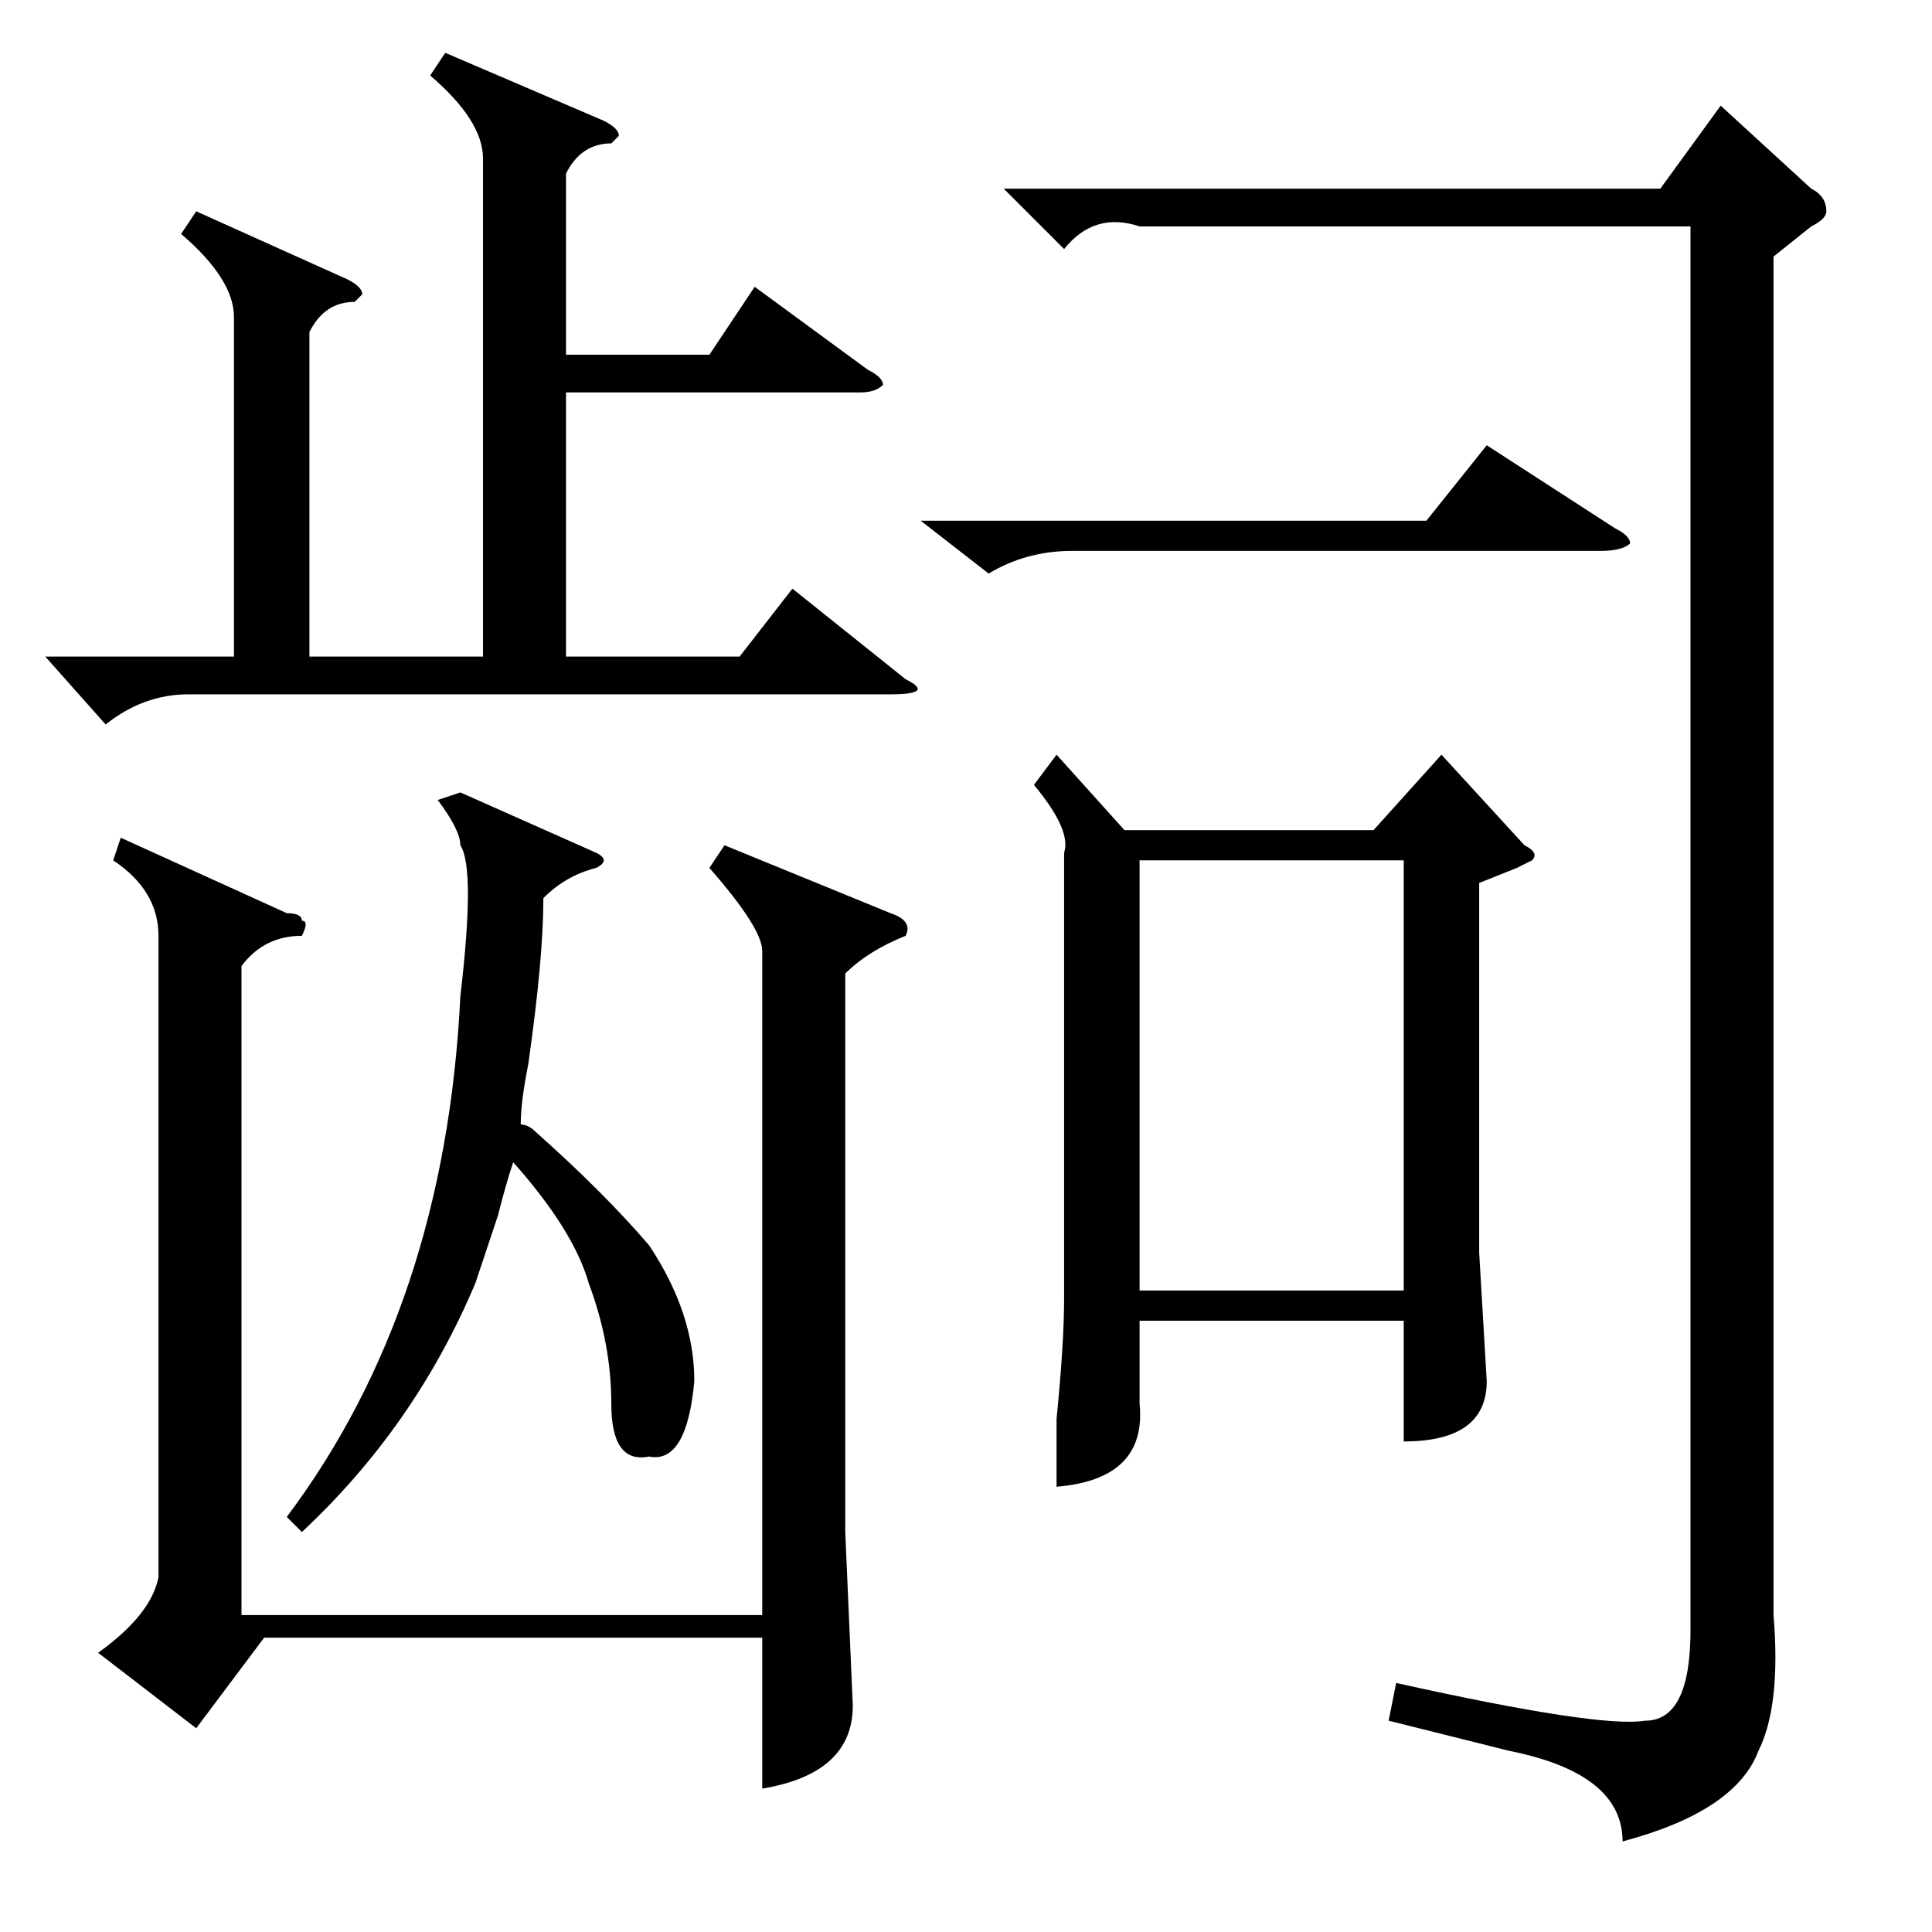 <?xml version="1.0" standalone="no"?>
<!DOCTYPE svg PUBLIC "-//W3C//DTD SVG 1.1//EN" "http://www.w3.org/Graphics/SVG/1.1/DTD/svg11.dtd" >
<svg xmlns="http://www.w3.org/2000/svg" xmlns:xlink="http://www.w3.org/1999/xlink" version="1.1" viewBox="0 -52 256 256">
  <g transform="matrix(1 0 0 -1 0 204)">
   <path fill="currentColor"
d="M140 156l9 -10h33l9 10l11 -12q2 -1 1 -2l-2 -1l-5 -2v-49l1 -17q0 -8 -11 -8v16h-35v-11q1 -10 -11 -11v9q1 10 1 16v59q1 3 -4 9zM235 222v-180q1 -12 -2 -18q-3 -8 -18 -12q0 9 -15 12l-16 4l1 5q27 -6 33 -5q6 0 6 12v186h-73q-6 2 -10 -3l-8 8h87l8 11l12 -11
q2 -1 2 -3q0 -1 -2 -2zM101 39h-66l-9 -12l-13 10q7 5 8 10v85q0 6 -6 10l1 3l22 -10q2 0 2 -1q1 0 0 -2q-5 0 -8 -4v-86h69v88q0 3 -7 11l2 3l22 -9q3 -1 2 -3q-5 -2 -8 -5v-74l1 -23q0 -9 -12 -11v20zM59 249l21 -9q2 -1 2 -2l-1 -1q-4 0 -6 -4v-24h19l6 9l15 -11
q2 -1 2 -2q-1 -1 -3 -1h-39v-35h23l7 9l15 -12q4 -2 -2 -2h-93q-6 0 -11 -4l-8 9h25v45q0 5 -7 11l2 3l20 -9q2 -1 2 -2l-1 -1q-4 0 -6 -4v-43h23v66q0 5 -7 11zM151 85h35v57h-35v-57zM79 143q2 -1 0 -2q-4 -1 -7 -4q0 -8 -2 -22q-1 -5 -1 -8q1 0 2 -1q9 -8 15 -15
q6 -9 6 -18q-1 -11 -6 -10q-5 -1 -5 7t-3 16q-2 7 -10 16q-1 -3 -2 -7l-3 -9q-8 -19 -23 -33l-2 2q21 28 23 69q2 17 0 20q0 2 -3 6l3 1zM122 187h67l8 10l17 -11q2 -1 2 -2q-1 -1 -4 -1h-70q-6 0 -11 -3z" />
  </g>

</svg>
